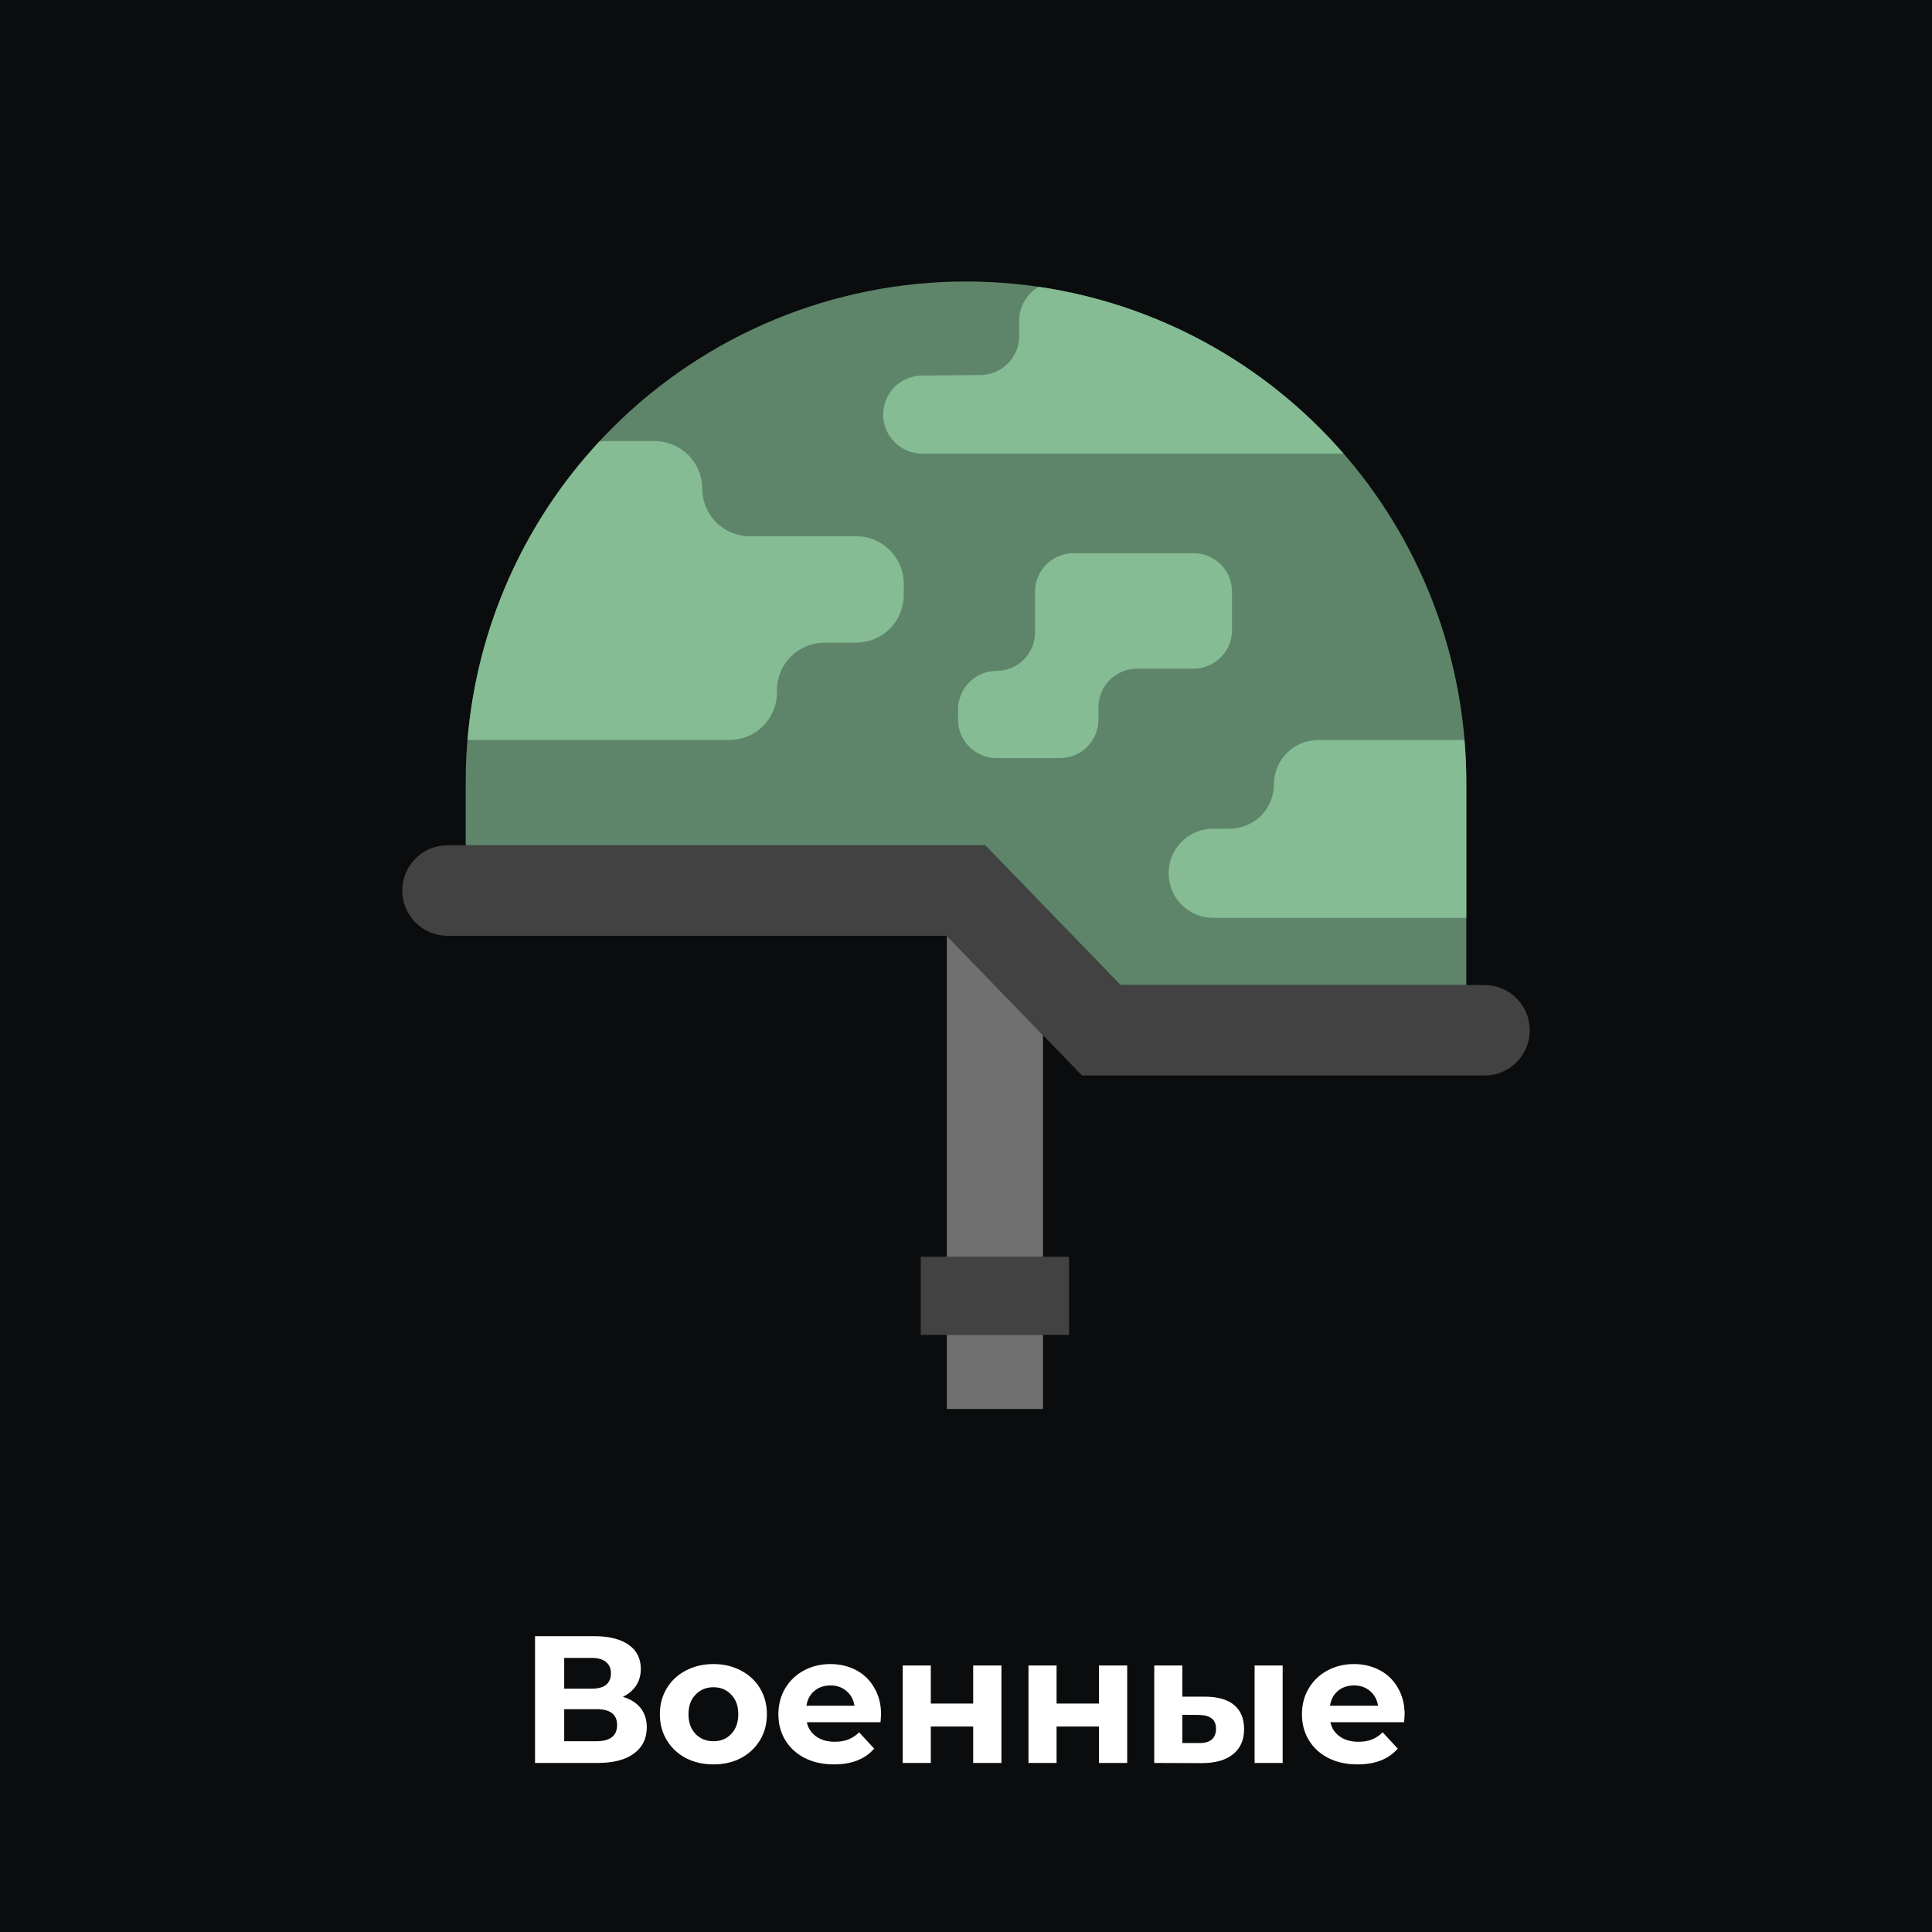 <svg width="160" height="160" viewBox="0 0 160 160" fill="none" xmlns="http://www.w3.org/2000/svg">
<rect width="160" height="160" fill="#0A0C0E"/>
<path d="M51.585 140.525C52.225 140.715 52.715 141.025 53.055 141.455C53.395 141.885 53.565 142.415 53.565 143.045C53.565 143.975 53.21 144.7 52.5 145.22C51.8 145.74 50.795 146 49.485 146H44.31V135.5H49.2C50.42 135.5 51.37 135.735 52.05 136.205C52.73 136.675 53.07 137.345 53.07 138.215C53.07 138.735 52.94 139.195 52.68 139.595C52.42 139.985 52.055 140.295 51.585 140.525ZM46.725 139.85H48.99C49.52 139.85 49.92 139.745 50.19 139.535C50.46 139.315 50.595 138.995 50.595 138.575C50.595 138.165 50.455 137.85 50.175 137.63C49.905 137.41 49.51 137.3 48.99 137.3H46.725V139.85ZM49.395 144.2C50.535 144.2 51.105 143.75 51.105 142.85C51.105 141.98 50.535 141.545 49.395 141.545H46.725V144.2H49.395ZM59.087 146.12C58.237 146.12 57.472 145.945 56.792 145.595C56.122 145.235 55.597 144.74 55.217 144.11C54.837 143.48 54.647 142.765 54.647 141.965C54.647 141.165 54.837 140.45 55.217 139.82C55.597 139.19 56.122 138.7 56.792 138.35C57.472 137.99 58.237 137.81 59.087 137.81C59.937 137.81 60.697 137.99 61.367 138.35C62.037 138.7 62.562 139.19 62.942 139.82C63.322 140.45 63.512 141.165 63.512 141.965C63.512 142.765 63.322 143.48 62.942 144.11C62.562 144.74 62.037 145.235 61.367 145.595C60.697 145.945 59.937 146.12 59.087 146.12ZM59.087 144.2C59.687 144.2 60.177 144 60.557 143.6C60.947 143.19 61.142 142.645 61.142 141.965C61.142 141.285 60.947 140.745 60.557 140.345C60.177 139.935 59.687 139.73 59.087 139.73C58.487 139.73 57.992 139.935 57.602 140.345C57.212 140.745 57.017 141.285 57.017 141.965C57.017 142.645 57.212 143.19 57.602 143.6C57.992 144 58.487 144.2 59.087 144.2ZM72.967 141.995C72.967 142.025 72.952 142.235 72.922 142.625H66.817C66.927 143.125 67.187 143.52 67.597 143.81C68.007 144.1 68.517 144.245 69.127 144.245C69.547 144.245 69.917 144.185 70.237 144.065C70.567 143.935 70.872 143.735 71.152 143.465L72.397 144.815C71.637 145.685 70.527 146.12 69.067 146.12C68.157 146.12 67.352 145.945 66.652 145.595C65.952 145.235 65.412 144.74 65.032 144.11C64.652 143.48 64.462 142.765 64.462 141.965C64.462 141.175 64.647 140.465 65.017 139.835C65.397 139.195 65.912 138.7 66.562 138.35C67.222 137.99 67.957 137.81 68.767 137.81C69.557 137.81 70.272 137.98 70.912 138.32C71.552 138.66 72.052 139.15 72.412 139.79C72.782 140.42 72.967 141.155 72.967 141.995ZM68.782 139.58C68.252 139.58 67.807 139.73 67.447 140.03C67.087 140.33 66.867 140.74 66.787 141.26H70.762C70.682 140.75 70.462 140.345 70.102 140.045C69.742 139.735 69.302 139.58 68.782 139.58ZM74.76 137.93H77.085V141.08H80.595V137.93H82.935V146H80.595V142.985H77.085V146H74.76V137.93ZM85.175 137.93H87.5V141.08H91.01V137.93H93.35V146H91.01V142.985H87.5V146H85.175V137.93ZM99.835 140.51C100.885 140.52 101.68 140.755 102.22 141.215C102.76 141.675 103.03 142.335 103.03 143.195C103.03 144.095 102.725 144.79 102.115 145.28C101.505 145.77 100.64 146.015 99.52 146.015L95.59 146V137.93H97.915V140.51H99.835ZM103.9 137.93H106.225V146H103.9V137.93ZM99.31 144.35C99.76 144.36 100.105 144.265 100.345 144.065C100.585 143.865 100.705 143.565 100.705 143.165C100.705 142.775 100.585 142.49 100.345 142.31C100.115 142.13 99.77 142.035 99.31 142.025L97.915 142.01V144.35H99.31ZM116.326 141.995C116.326 142.025 116.311 142.235 116.281 142.625H110.176C110.286 143.125 110.546 143.52 110.956 143.81C111.366 144.1 111.876 144.245 112.486 144.245C112.906 144.245 113.276 144.185 113.596 144.065C113.926 143.935 114.231 143.735 114.511 143.465L115.756 144.815C114.996 145.685 113.886 146.12 112.426 146.12C111.516 146.12 110.711 145.945 110.011 145.595C109.311 145.235 108.771 144.74 108.391 144.11C108.011 143.48 107.821 142.765 107.821 141.965C107.821 141.175 108.006 140.465 108.376 139.835C108.756 139.195 109.271 138.7 109.921 138.35C110.581 137.99 111.316 137.81 112.126 137.81C112.916 137.81 113.631 137.98 114.271 138.32C114.911 138.66 115.411 139.15 115.771 139.79C116.141 140.42 116.326 141.155 116.326 141.995ZM112.141 139.58C111.611 139.58 111.166 139.73 110.806 140.03C110.446 140.33 110.226 140.74 110.146 141.26H114.121C114.041 140.75 113.821 140.345 113.461 140.045C113.101 139.735 112.661 139.58 112.141 139.58Z" fill="white"/>
<path d="M122.938 89.073H89.614L78.412 77.5H37.062C36.068 77.5 35.114 77.105 34.411 76.402C33.708 75.698 33.312 74.745 33.312 73.75C33.312 72.755 33.708 71.802 34.411 71.098C35.114 70.395 36.068 70 37.062 70H81.588L92.792 81.573H122.938C123.932 81.573 124.886 81.968 125.589 82.672C126.292 83.375 126.688 84.329 126.688 85.323C126.688 86.318 126.292 87.272 125.589 87.975C124.886 88.678 123.932 89.073 122.938 89.073V89.073Z" fill="#424242"/>
<path d="M80 23.312C69.011 23.312 58.473 27.678 50.703 35.448C42.932 43.218 38.567 53.757 38.567 64.746V70H81.588L92.792 81.573H121.433V64.746C121.433 53.757 117.068 43.218 109.298 35.448C101.527 27.678 90.989 23.312 80 23.312V23.312Z" fill="#5E8569"/>
<path d="M76.25 104.08H88.537V110.549H76.25V104.08Z" fill="#424242"/>
<path d="M78.412 110.549H86.375V116.688H78.412V110.549Z" fill="#707070"/>
<path d="M86.375 104.08V85.728L78.412 77.503V104.08H86.375Z" fill="#707070"/>
<path d="M49.667 36.533C43.34 43.319 39.484 52.038 38.721 61.283H60.406C61.45 61.283 62.452 60.868 63.19 60.13C63.929 59.392 64.344 58.39 64.344 57.346V57.158C64.344 56.641 64.445 56.129 64.643 55.652C64.841 55.174 65.131 54.74 65.497 54.374C65.862 54.008 66.297 53.718 66.774 53.52C67.252 53.323 67.764 53.221 68.281 53.221H70.906C71.951 53.221 72.952 52.806 73.69 52.068C74.429 51.329 74.844 50.328 74.844 49.283V48.346C74.844 47.302 74.429 46.3 73.691 45.562C72.952 44.823 71.951 44.408 70.906 44.408H62.094C61.05 44.408 60.048 43.994 59.309 43.255C58.571 42.517 58.156 41.515 58.156 40.471C58.156 39.427 57.741 38.425 57.003 37.687C56.265 36.948 55.263 36.533 54.219 36.533H49.667Z" fill="#85BC94"/>
<path d="M101.829 68.631H100.457C99.482 68.631 98.548 69.018 97.858 69.708C97.169 70.397 96.782 71.332 96.782 72.306V72.335C96.782 73.309 97.169 74.244 97.858 74.933C98.548 75.623 99.482 76.01 100.457 76.01H121.433V64.746C121.433 63.578 121.373 62.426 121.278 61.283H109.175C108.2 61.283 107.266 61.671 106.576 62.36C105.887 63.049 105.5 63.984 105.5 64.959C105.499 65.932 105.112 66.866 104.424 67.554C103.736 68.243 102.802 68.63 101.829 68.631Z" fill="#85BC94"/>
<path d="M82.531 62.783H87.781C88.627 62.783 89.437 62.448 90.035 61.85C90.633 61.252 90.969 60.441 90.969 59.596V58.565C90.969 57.719 91.305 56.909 91.902 56.311C92.5 55.713 93.311 55.377 94.156 55.377H98.844C99.689 55.377 100.5 55.041 101.098 54.444C101.695 53.846 102.031 53.035 102.031 52.19V49C102.031 48.155 101.695 47.344 101.098 46.746C100.5 46.148 99.689 45.812 98.844 45.812H88.906C88.061 45.812 87.25 46.148 86.652 46.746C86.055 47.344 85.719 48.155 85.719 49V52.375C85.719 53.22 85.383 54.031 84.785 54.629C84.187 55.227 83.377 55.562 82.531 55.562C81.686 55.562 80.875 55.898 80.277 56.496C79.68 57.094 79.344 57.905 79.344 58.75V59.594C79.344 60.013 79.426 60.427 79.586 60.814C79.746 61.201 79.981 61.553 80.277 61.849C80.573 62.145 80.924 62.38 81.311 62.541C81.698 62.701 82.112 62.783 82.531 62.783V62.783Z" fill="#85BC94"/>
<path d="M86.032 23.755C85.54 24.035 85.13 24.441 84.844 24.93C84.559 25.42 84.407 25.976 84.406 26.543V27.828C84.406 28.68 84.07 29.497 83.471 30.102C82.872 30.706 82.058 31.05 81.207 31.058L76.356 31.104C75.499 31.108 74.679 31.453 74.076 32.061C73.473 32.67 73.137 33.493 73.141 34.35C73.145 35.207 73.489 36.027 74.098 36.63C74.707 37.232 75.53 37.569 76.386 37.565H111.257C104.772 30.092 95.822 25.192 86.032 23.755V23.755Z" fill="#85BC94"/>
</svg>
